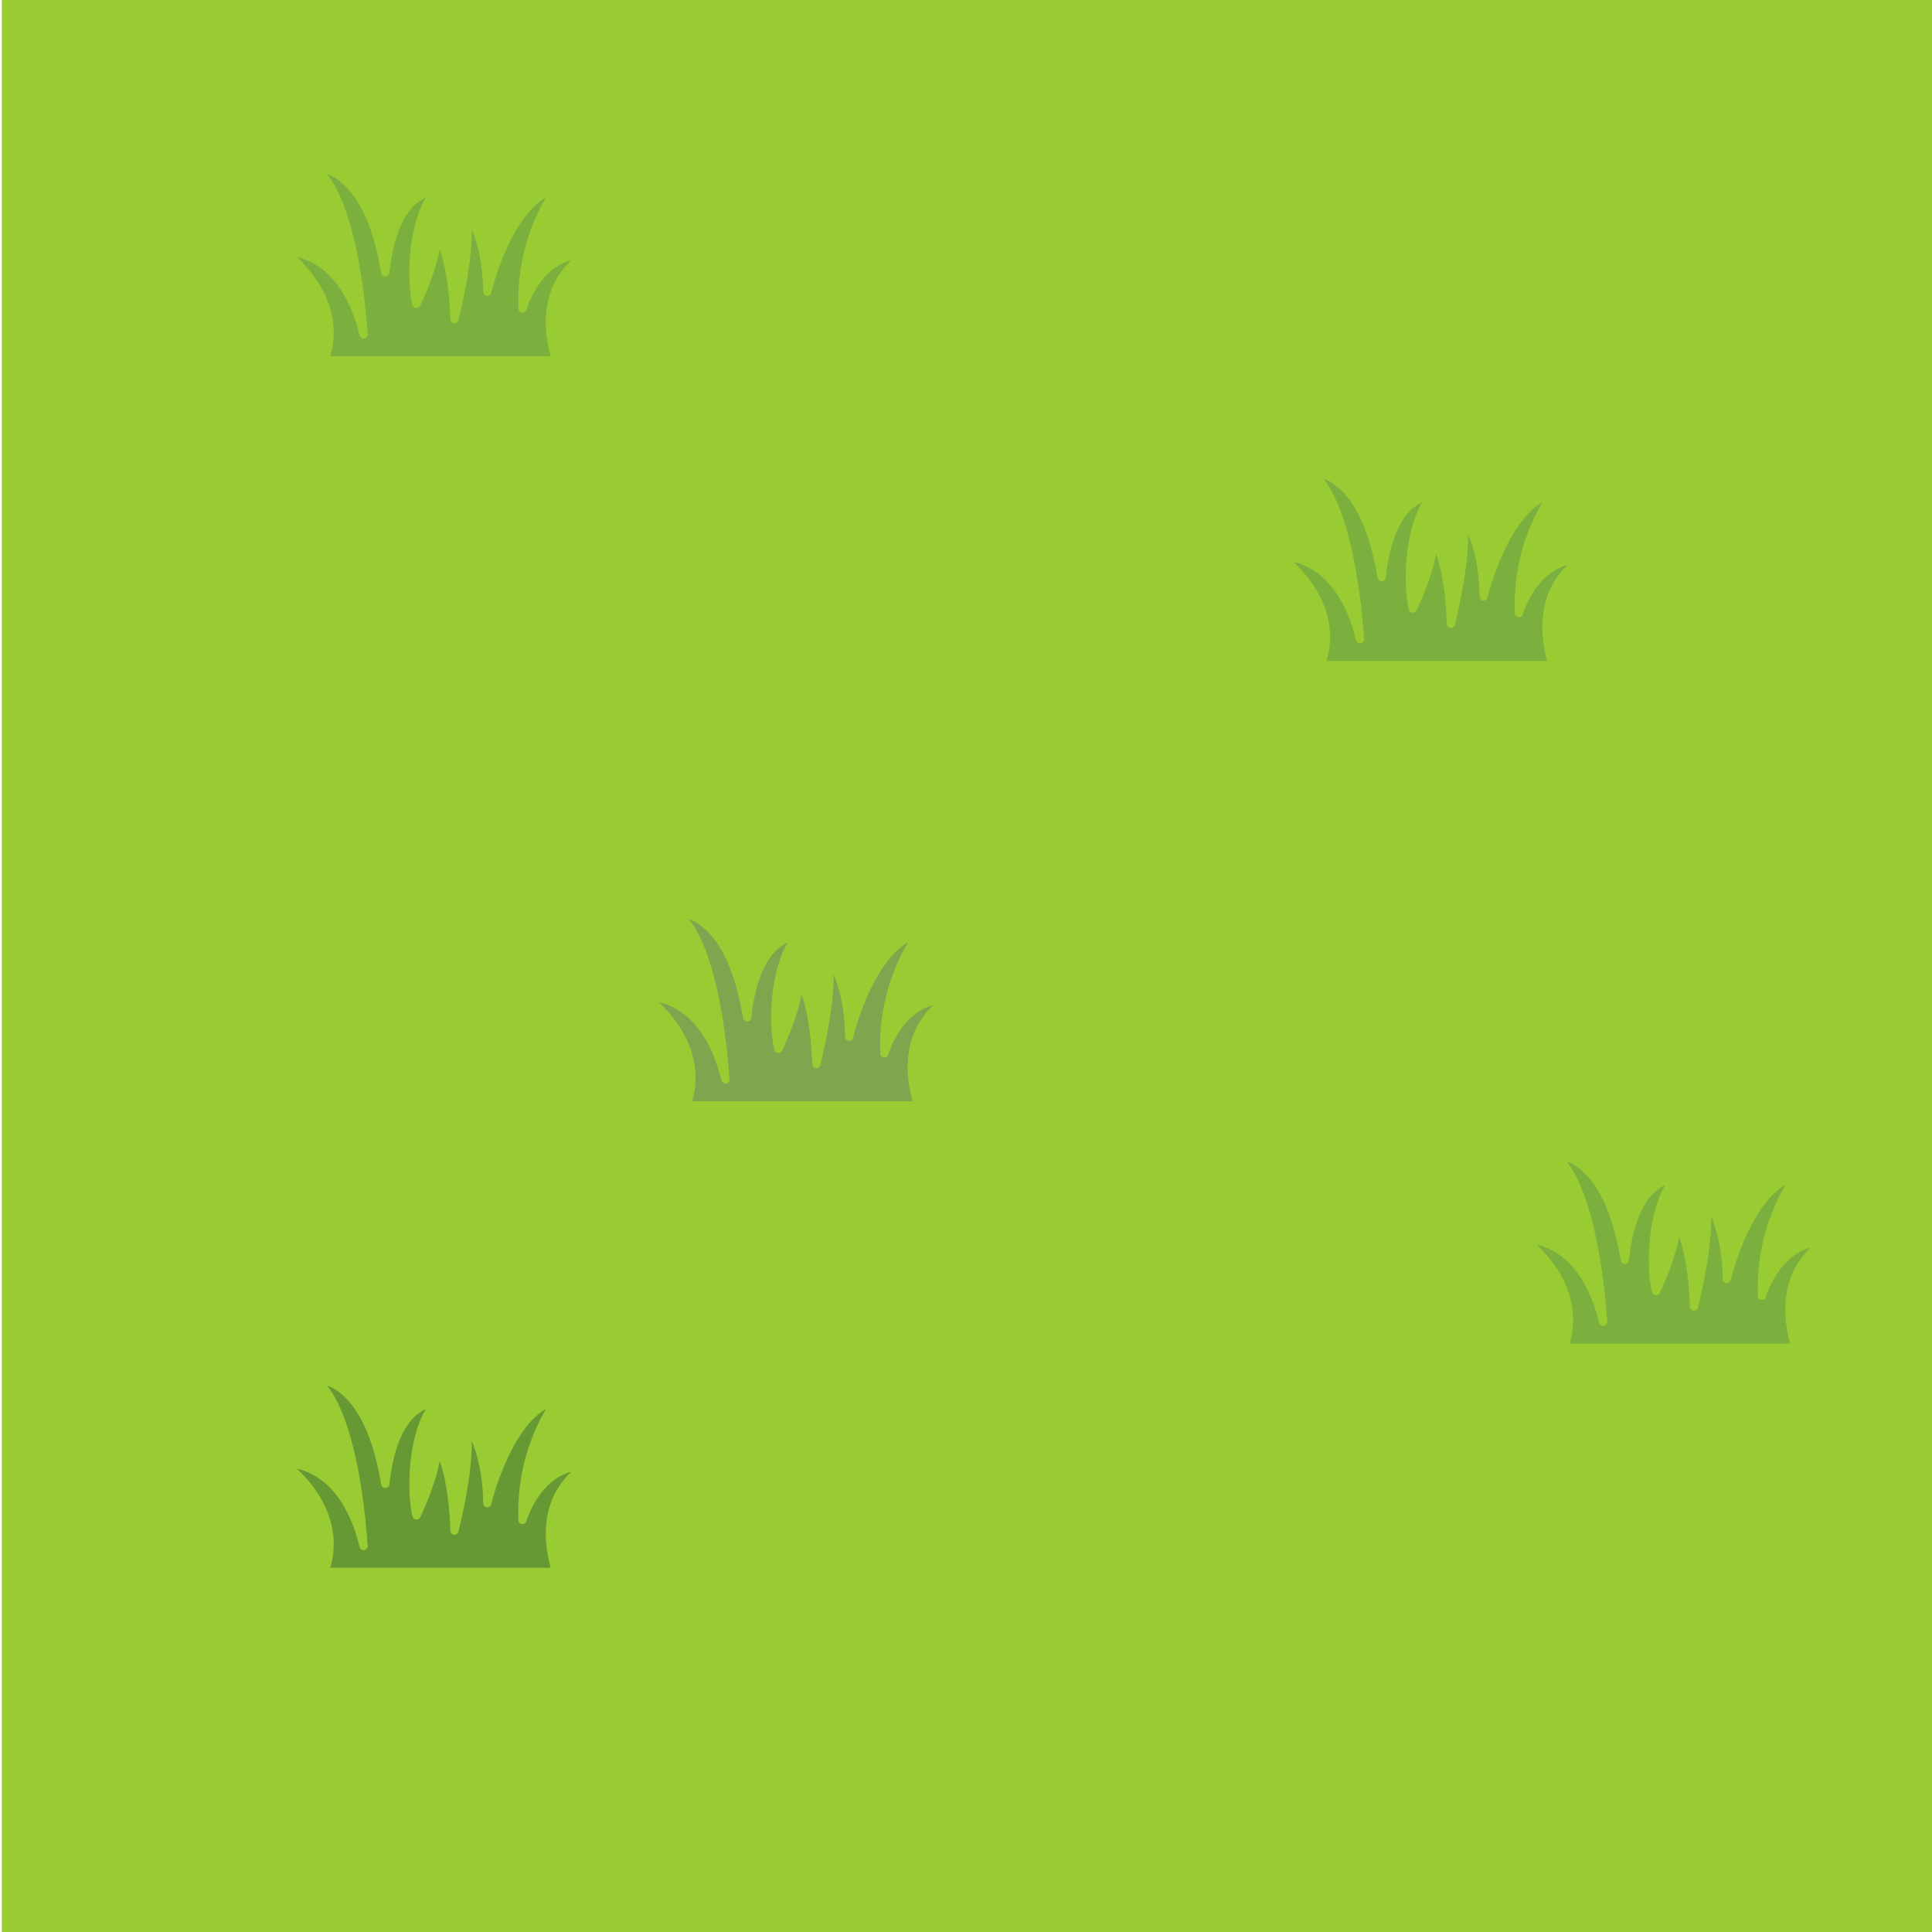 <?xml version="1.0" encoding="utf-8"?>
<!-- Generator: Adobe Illustrator 19.0.1, SVG Export Plug-In . SVG Version: 6.00 Build 0)  -->
<svg version="1.1" id="圖層_1" xmlns="http://www.w3.org/2000/svg" xmlns:xlink="http://www.w3.org/1999/xlink" x="0px" y="0px"
	 viewBox="455 -455 960 960" style="enable-background:new 455 -455 960 960;" xml:space="preserve">
<style type="text/css">
	.st0{fill:#99CC33;}
	.st1{fill:#669933;}
	.st2{fill:#7FA54E;}
	.st3{fill:#7BAF3E;}
</style>
<g id="basex2">
	<rect x="455.9" y="-455" class="st0" width="959.1" height="960"/>
</g>
<g id="green">
	<g>
		<g>
			<path class="st1" d="M732.5,284c2.1-3.3,4.3-5.8,6.4-7.7c-5.9,1.5-11.2,5.3-15.6,11.3c-4.7,6.4-6.7,13.1-6.7,13.2
				c-0.3,1-1.2,1.6-2.2,1.5s-1.8-0.9-1.8-2c-0.8-19.1,4-34.6,8.2-44.3c1.9-4.5,3.9-8.2,5.6-11c-18.6,11-27.2,47-27.3,47.4
				c-0.2,1-1.2,1.7-2.2,1.6c-1-0.1-1.8-1-1.8-2c-0.2-14.7-3-24.7-5.7-31c0.4,17.7-6.3,43.8-6.6,45.1c-0.3,1-1.2,1.6-2.2,1.5
				s-1.8-1-1.8-2c-0.6-17.8-3.2-28.7-5.3-34.7c-2.5,13.4-9.4,27.3-9.7,28c-0.4,0.8-1.2,1.2-2.1,1.1c-0.9-0.1-1.6-0.7-1.8-1.6
				c-3.1-14-1.7-39.5,6.7-53.2c-1.5,0.6-3.1,1.6-4.9,3.1c-4.8,4.2-11,13.6-13.2,34.3c-0.1,1-1,1.8-2,1.8s-1.9-0.7-2.1-1.7
				c-5.9-36.1-19.2-46.4-26.9-49.3c15.1,19.3,19.2,65,20.2,79.6c0.1,1.1-0.7,2-1.7,2.2s-2-0.5-2.3-1.5c-4.2-17.3-12-29.6-22.6-35.6
				c-3.2-1.8-6.1-2.8-8.5-3.3c13.6,12.9,17.4,25.5,18.1,34.2c0.5,6.6-0.6,11.9-1.6,15h109.5C723.3,304.5,727.7,291.5,732.5,284z"/>
		</g>
	</g>
	<g>
		<g>
			<path class="st2" d="M912.3,52.2c2.1-3.3,4.3-5.8,6.4-7.7c-5.9,1.5-11.2,5.3-15.6,11.3c-4.7,6.4-6.7,13.1-6.7,13.2
				c-0.3,1-1.2,1.6-2.2,1.5s-1.8-0.9-1.8-2c-0.8-19.1,4-34.6,8.2-44.3c1.9-4.5,3.9-8.2,5.6-11c-18.6,11-27.2,47-27.3,47.4
				c-0.2,1-1.2,1.7-2.2,1.6c-1-0.1-1.8-1-1.8-2c-0.2-14.7-3-24.7-5.7-31c0.4,17.7-6.3,43.8-6.6,45.1c-0.3,1-1.2,1.6-2.2,1.5
				s-1.8-1-1.8-2c-0.6-17.8-3.2-28.7-5.3-34.7c-2.5,13.4-9.4,27.3-9.7,28c-0.4,0.8-1.2,1.2-2.1,1.1c-0.9-0.1-1.6-0.7-1.8-1.6
				c-3.1-14-1.7-39.5,6.7-53.2c-1.5,0.6-3.1,1.6-4.9,3.1c-4.8,4.2-11,13.6-13.2,34.3c-0.1,1-1,1.8-2,1.8s-1.9-0.7-2.1-1.7
				C818.3,14.8,805,4.5,797.3,1.6c15.1,19.3,19.2,65,20.2,79.6c0.1,1.1-0.7,2-1.7,2.2s-2-0.5-2.3-1.5c-4.2-17.3-12-29.6-22.6-35.6
				c-3.2-1.8-6.1-2.8-8.5-3.3c13.6,12.9,17.4,25.5,18.1,34.2c0.5,6.6-0.6,11.9-1.6,15h109.5C903.1,72.6,907.5,59.7,912.3,52.2z"/>
		</g>
	</g>
	<g>
		<g>
			<path class="st3" d="M1348.4,172.6c2.1-3.3,4.3-5.8,6.4-7.7c-5.9,1.5-11.2,5.3-15.6,11.3c-4.7,6.4-6.7,13.1-6.7,13.2
				c-0.3,1-1.2,1.6-2.2,1.5s-1.8-0.9-1.8-2c-0.8-19.1,4-34.6,8.2-44.3c1.9-4.5,3.9-8.2,5.6-11c-18.6,11-27.2,47-27.3,47.4
				c-0.2,1-1.2,1.7-2.2,1.6c-1-0.1-1.8-1-1.8-2c-0.2-14.7-3-24.7-5.7-31c0.4,17.7-6.3,43.8-6.6,45.1c-0.3,1-1.2,1.6-2.2,1.5
				s-1.8-1-1.8-2c-0.6-17.8-3.2-28.7-5.3-34.7c-2.5,13.4-9.4,27.3-9.7,28c-0.4,0.8-1.2,1.2-2.1,1.1c-0.9-0.1-1.6-0.7-1.8-1.6
				c-3.1-14-1.7-39.5,6.7-53.2c-1.5,0.6-3.1,1.6-4.9,3.1c-4.8,4.2-11,13.6-13.2,34.3c-0.1,1-1,1.8-2,1.8s-1.9-0.7-2.1-1.7
				c-5.9-36.1-19.2-46.4-26.9-49.3c15.1,19.3,19.2,65,20.2,79.6c0.1,1.1-0.7,2-1.7,2.2s-2-0.5-2.3-1.5c-4.2-17.3-12-29.6-22.6-35.6
				c-3.2-1.8-6.1-2.8-8.5-3.3c13.6,12.9,17.4,25.5,18.1,34.2c0.5,6.6-0.6,11.9-1.6,15h109.5C1339.2,193.1,1343.6,180.1,1348.4,172.6
				z"/>
		</g>
	</g>
	<g>
		<g>
			<path class="st3" d="M732.5-318c2.1-3.3,4.3-5.8,6.4-7.7c-5.9,1.5-11.2,5.3-15.6,11.3c-4.7,6.4-6.7,13.1-6.7,13.2
				c-0.3,1-1.2,1.6-2.2,1.5c-1-0.1-1.8-0.9-1.8-2c-0.8-19.1,4-34.6,8.2-44.3c1.9-4.5,3.9-8.2,5.6-11c-18.6,11-27.2,47-27.3,47.4
				c-0.2,1-1.2,1.7-2.2,1.6c-1-0.1-1.8-1-1.8-2c-0.2-14.7-3-24.7-5.7-31c0.4,17.7-6.3,43.8-6.6,45.1c-0.3,1-1.2,1.6-2.2,1.5
				s-1.8-1-1.8-2c-0.6-17.8-3.2-28.7-5.3-34.7c-2.5,13.4-9.4,27.3-9.7,28c-0.4,0.8-1.2,1.2-2.1,1.1c-0.9-0.1-1.6-0.7-1.8-1.6
				c-3.1-14-1.7-39.5,6.7-53.2c-1.5,0.6-3.1,1.6-4.9,3.1c-4.8,4.2-11,13.6-13.2,34.3c-0.1,1-1,1.8-2,1.8s-1.9-0.7-2.1-1.7
				c-5.9-36.1-19.2-46.4-26.9-49.3c15.1,19.3,19.2,65,20.2,79.6c0.1,1.1-0.7,2-1.7,2.2c-1,0.2-2-0.5-2.3-1.5
				c-4.2-17.3-12-29.6-22.6-35.6c-3.2-1.8-6.1-2.8-8.5-3.3c13.6,12.9,17.4,25.5,18.1,34.2c0.5,6.6-0.6,11.9-1.6,15h109.5
				C723.3-297.5,727.7-310.5,732.5-318z"/>
		</g>
	</g>
	<g>
		<g>
			<path class="st3" d="M1227.6-166.6c2.1-3.3,4.3-5.8,6.4-7.7c-5.9,1.5-11.2,5.3-15.6,11.3c-4.7,6.4-6.7,13.1-6.7,13.2
				c-0.3,1-1.2,1.6-2.2,1.5s-1.8-0.9-1.8-2c-0.8-19.1,4-34.6,8.2-44.3c1.9-4.5,3.9-8.2,5.6-11c-18.6,11-27.2,47-27.3,47.4
				c-0.2,1-1.2,1.7-2.2,1.6s-1.8-1-1.8-2c-0.2-14.7-3-24.7-5.7-31c0.4,17.7-6.3,43.8-6.6,45.1c-0.3,1-1.2,1.6-2.2,1.5s-1.8-1-1.8-2
				c-0.6-17.8-3.2-28.7-5.3-34.7c-2.5,13.4-9.4,27.3-9.7,28c-0.4,0.8-1.2,1.2-2.1,1.1c-0.9-0.1-1.6-0.7-1.8-1.6
				c-3.1-14-1.7-39.5,6.7-53.2c-1.5,0.6-3.1,1.6-4.9,3.1c-4.8,4.2-11,13.6-13.2,34.3c-0.1,1-1,1.8-2,1.8s-1.9-0.7-2.1-1.7
				c-5.9-36.1-19.2-46.4-26.9-49.3c15.1,19.3,19.2,65,20.2,79.6c0.1,1.1-0.7,2-1.7,2.2s-2-0.5-2.3-1.5c-4.2-17.3-12-29.6-22.6-35.6
				c-3.2-1.8-6.1-2.8-8.5-3.3c13.6,12.9,17.4,25.5,18.1,34.2c0.5,6.6-0.6,11.9-1.6,15h109.5C1218.5-146.2,1222.9-159.1,1227.6-166.6
				z"/>
		</g>
	</g>
</g>
</svg>
